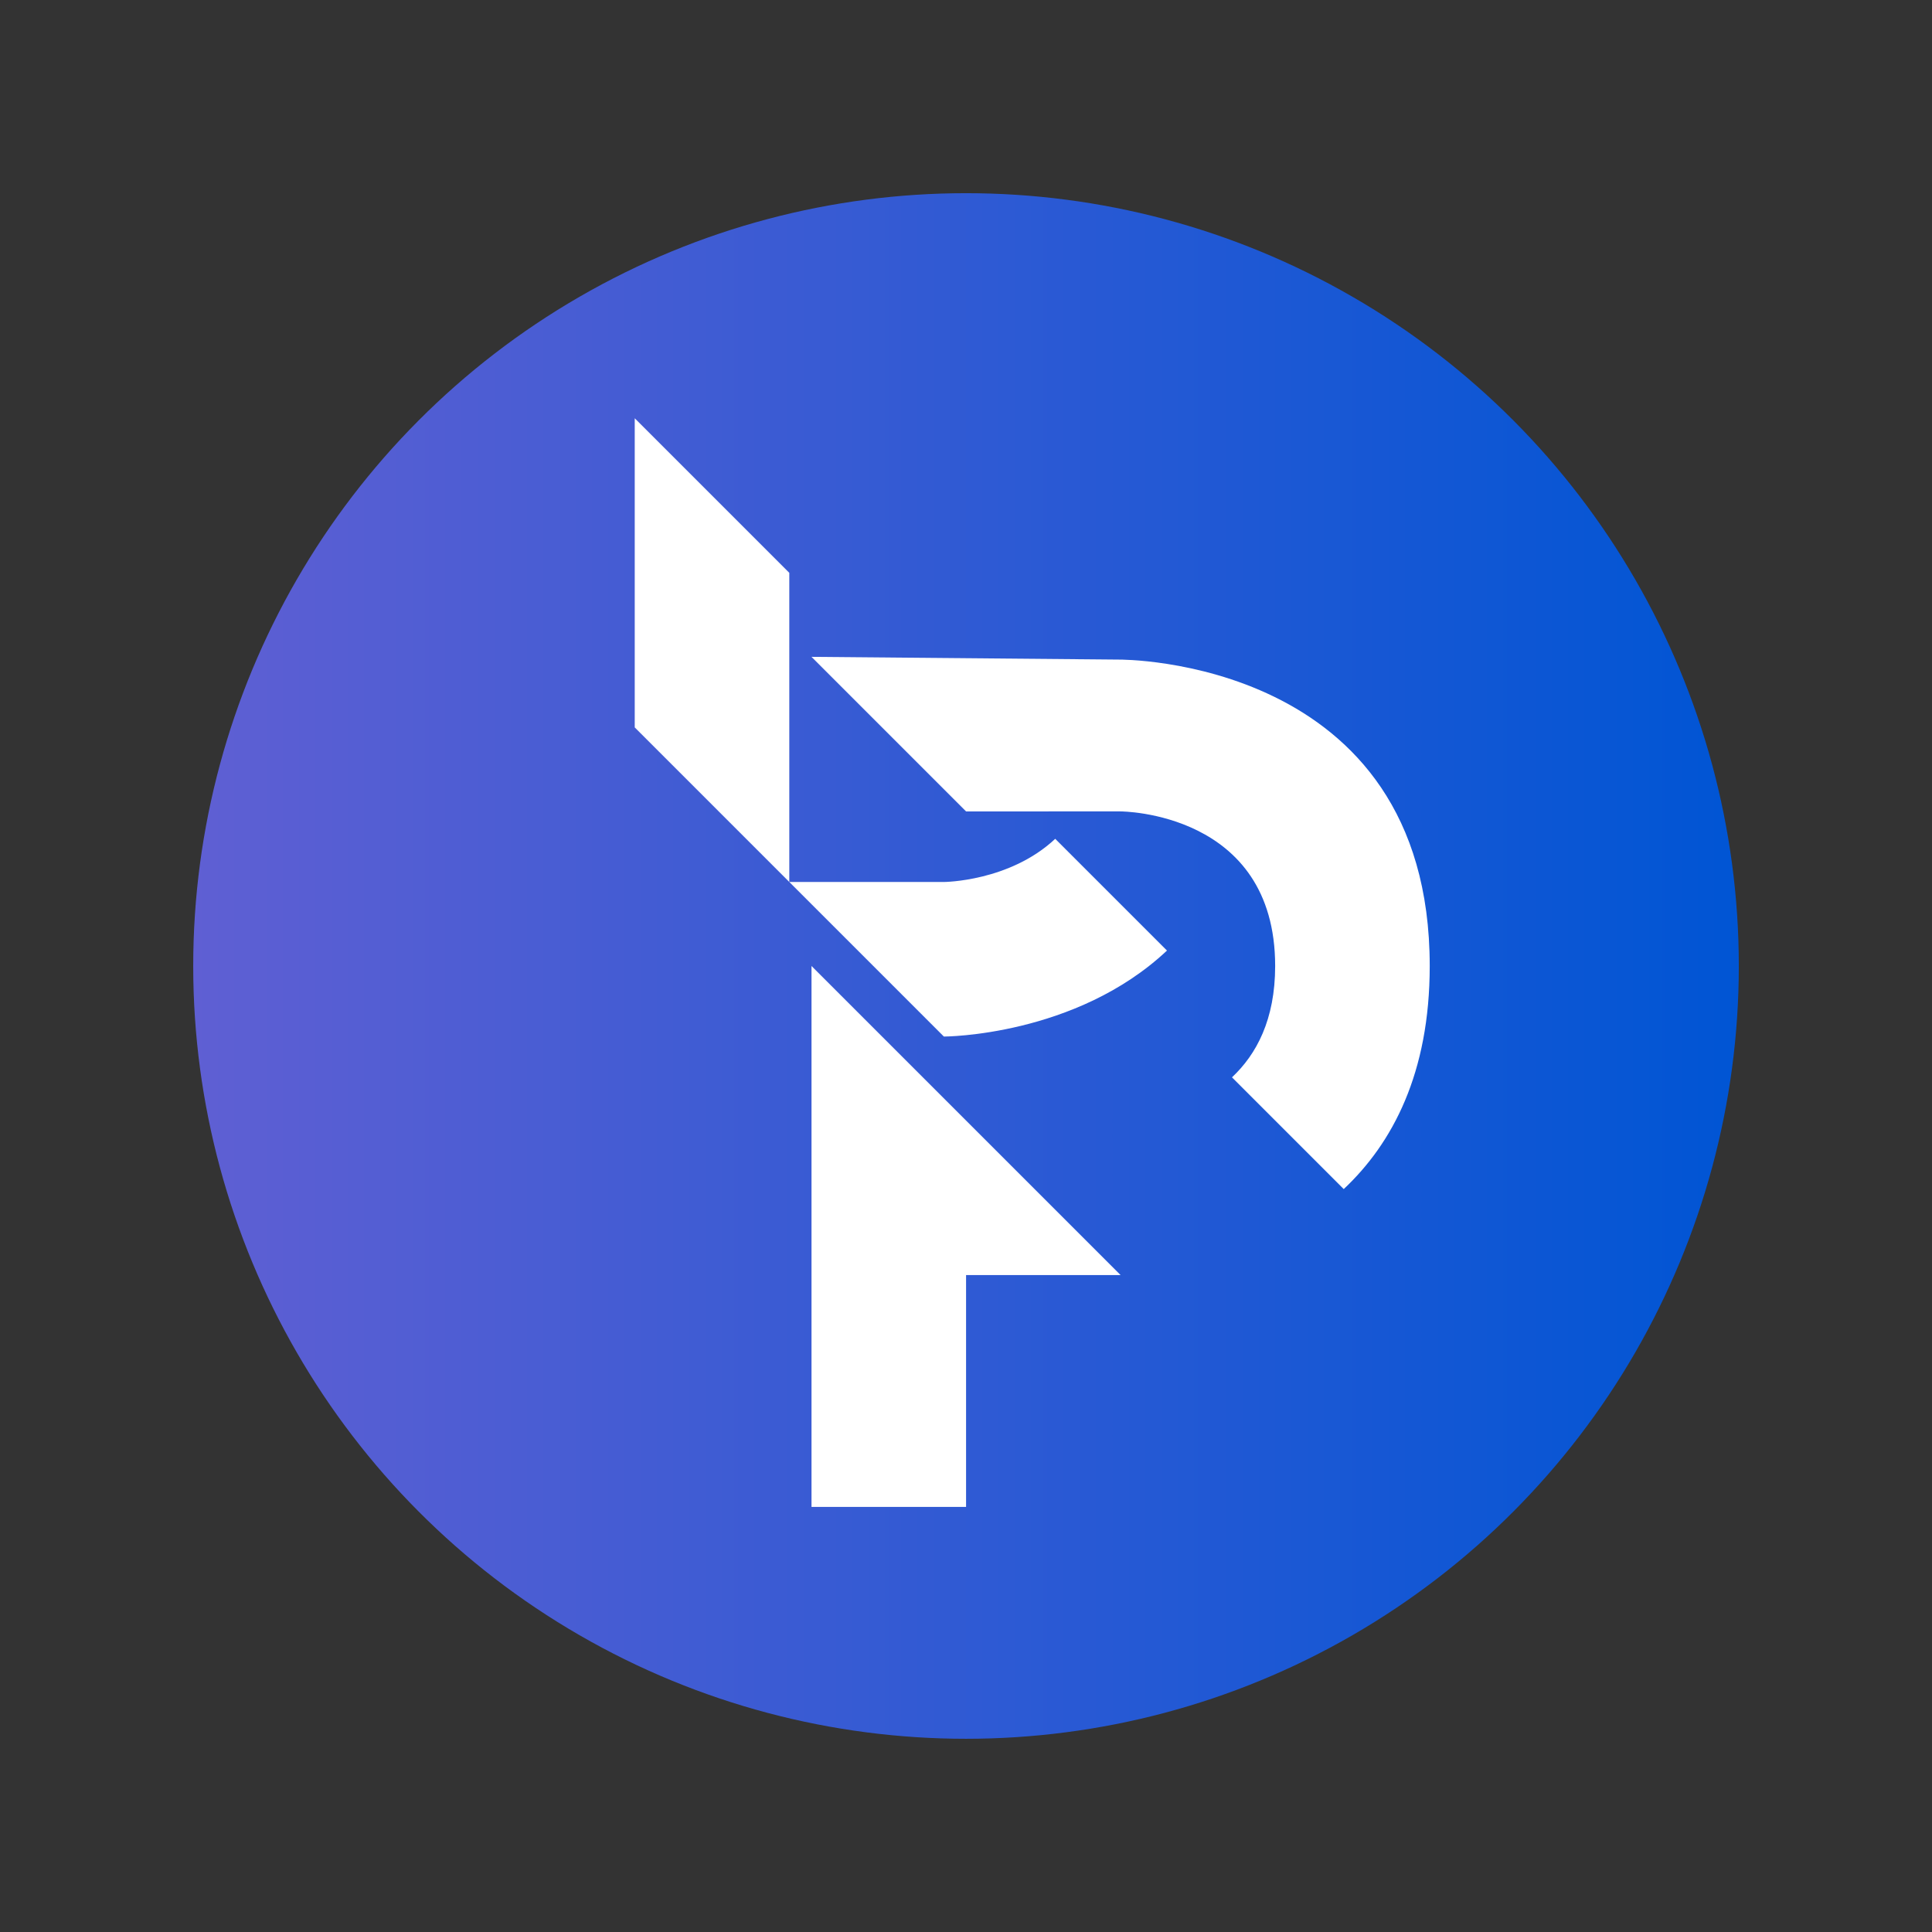 <?xml version="1.0" encoding="UTF-8" standalone="no"?>
<svg
   xmlns:osb="http://www.openswatchbook.org/uri/2009/osb"
   xmlns:dc="http://purl.org/dc/elements/1.1/"
   xmlns:cc="http://creativecommons.org/ns#"
   xmlns:rdf="http://www.w3.org/1999/02/22-rdf-syntax-ns#"
   xmlns:svg="http://www.w3.org/2000/svg"
   xmlns="http://www.w3.org/2000/svg"
   xmlns:xlink="http://www.w3.org/1999/xlink"
   xmlns:sodipodi="http://sodipodi.sourceforge.net/DTD/sodipodi-0.dtd"
   xmlns:inkscape="http://www.inkscape.org/namespaces/inkscape"
   id="svg8"
   version="1.1"
   viewBox="0 0 26.458 26.458"
   height="100"
   width="100"
   sodipodi:docname="icon.svg"
   inkscape:version="0.92.3 (2405546, 2018-03-11)">
  <rect x="0" y="0" width="26.458" height="26.458" fill="#333333" stroke="none"/>
  <sodipodi:namedview
     pagecolor="#ffffff"
     bordercolor="#666666"
     borderopacity="1"
     objecttolerance="10"
     gridtolerance="10"
     guidetolerance="10"
     inkscape:pageopacity="0"
     inkscape:pageshadow="2"
     inkscape:window-width="1867"
     inkscape:window-height="1025"
     id="namedview14"
     showgrid="false"
     inkscape:zoom="2.8284271"
     inkscape:cx="-6.2941659"
     inkscape:cy="86.410228"
     inkscape:window-x="53"
     inkscape:window-y="27"
     inkscape:window-maximized="1"
     inkscape:current-layer="svg8" />
  <defs
     id="defs2">
    <linearGradient
       inkscape:collect="always"
       id="linearGradient854">
      <stop
         style="stop-color:#5f5fd3;stop-opacity:1"
         offset="0"
         id="stop850" />
      <stop
         style="stop-color:#0055d4;stop-opacity:1"
         offset="1"
         id="stop852" />
    </linearGradient>
    <linearGradient
       inkscape:collect="always"
       id="linearGradient844">
      <stop
         style="stop-color:#000000;stop-opacity:1;"
         offset="0"
         id="stop840" />
      <stop
         style="stop-color:#cd87de;stop-opacity:1"
         offset="1"
         id="stop842" />
    </linearGradient>
    <linearGradient
       osb:paint="solid"
       id="linearGradient4611">
      <stop
         id="stop4609"
         offset="0"
         style="stop-color:#803300;stop-opacity:1;" />
    </linearGradient>
    <linearGradient
       inkscape:collect="always"
       xlink:href="#linearGradient844"
       id="linearGradient846"
       x1="0"
       y1="283.771"
       x2="26.458"
       y2="283.771"
       gradientUnits="userSpaceOnUse" />
    <linearGradient
       inkscape:collect="always"
       xlink:href="#linearGradient854"
       id="linearGradient856"
       x1="0"
       y1="283.771"
       x2="26.458"
       y2="283.771"
       gradientUnits="userSpaceOnUse" />
  </defs>
  <g
     transform="matrix(0.8,0,0,0.8,2.646,-213.788)"
     id="layer1"
     style="fill-opacity:1;fill:url(#linearGradient846)">
    <circle
       r="13.229"
       cy="283.771"
       cx="13.229"
       id="path824"
       style="fill:url(#linearGradient856);fill-opacity:1;fill-rule:nonzero;stroke:none;stroke-width:0;stroke-linecap:square;stroke-linejoin:round;stroke-miterlimit:4;stroke-dasharray:none;stroke-dashoffset:0;stroke-opacity:1;paint-order:normal" />
    <flowRoot
       style="font-style:normal;font-weight:normal;font-size:40px;line-height:1.25;font-family:sans-serif;letter-spacing:0px;word-spacing:0px;fill:url(#linearGradient846);fill-opacity:1;stroke:none"
       id="flowRoot7784"
       xml:space="preserve"><flowRegion
         id="flowRegion7786"
         style="fill-opacity:1;fill:url(#linearGradient846)"><rect
           y="13"
           x="12.25"
           height="79.75"
           width="83.5"
           id="rect7788"
           style="fill-opacity:1;fill:url(#linearGradient846)" /></flowRegion><flowPara
         id="flowPara7790"
         style="fill-opacity:1;fill:url(#linearGradient846)" /></flowRoot>    <path
       id="path7792"
       d="m 7.558,274.395 v 5.292 l 2.646,2.646 v -5.292 z m 2.646,7.938 2.646,2.646 c 0,0 2.254,-0.001 3.819,-1.472 l -1.913,-1.913 c -0.783,0.734 -1.906,0.739 -1.906,0.739 z m 0.38,-3.854 2.646,2.646 H 15.875 c 0,0 2.646,-10e-6 2.646,2.646 1e-6,0.92 -0.322,1.515 -0.739,1.906 l 1.913,1.913 c 0.833,-0.783 1.472,-1.981 1.472,-3.819 0,-5.292 -5.318,-5.245 -5.318,-5.245 z m 0,5.292 v 9.26 h 2.646 V 289.062 H 15.875 l -2.646,-2.646 z"
       style="fill:#ffffff;fill-opacity:1;stroke:#000000;stroke-width:0;stroke-linecap:square;stroke-linejoin:miter;stroke-miterlimit:4;stroke-dasharray:none;stroke-dashoffset:0;stroke-opacity:1;paint-order:normal"
       inkscape:connector-curvature="0" />
  </g>
</svg>
